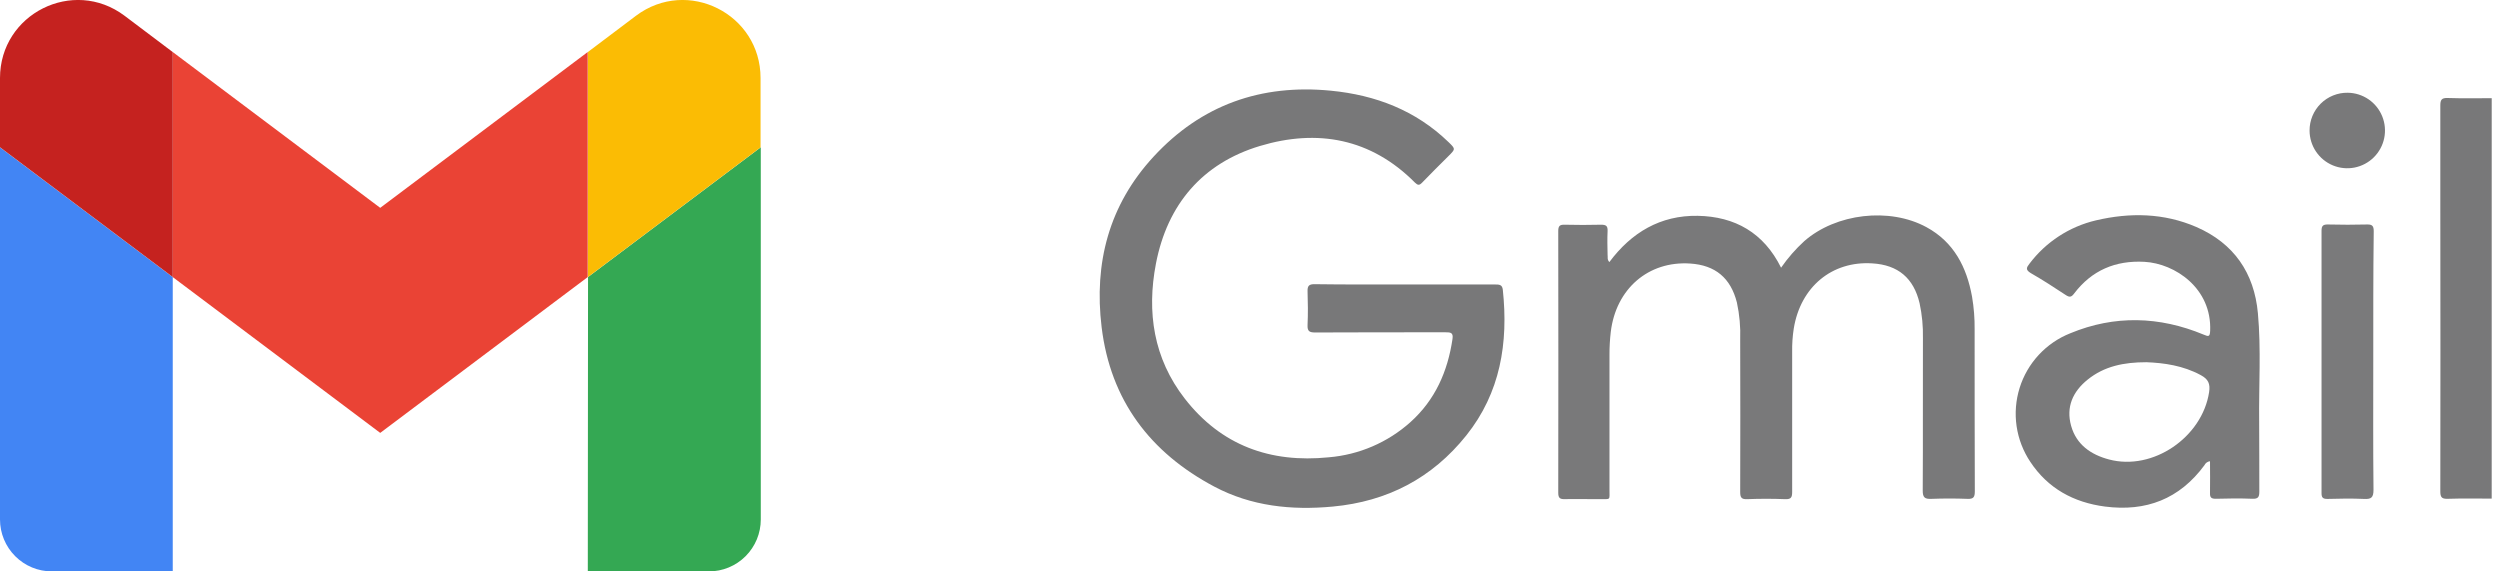 <svg width="140" height="32" viewBox="0 0 140 32" fill="none" xmlns="http://www.w3.org/2000/svg">
<g clip-path="url(#clip0_12_26752)">
<path d="M2.904 31.998H9.674V15.518L0 8.253V29.09C0 29.861 0.306 30.601 0.851 31.146C1.395 31.692 2.134 31.998 2.904 31.998Z" fill="#4285F4"/>
<path d="M32.917 31.998H39.695C40.077 31.999 40.455 31.924 40.808 31.778C41.161 31.632 41.482 31.418 41.752 31.148C42.022 30.878 42.236 30.557 42.383 30.204C42.529 29.851 42.604 29.472 42.604 29.09V8.247L32.93 15.513L32.917 31.998Z" fill="#34A853"/>
<path d="M32.917 2.916V15.519L42.591 8.253V4.371C42.591 0.775 38.498 -1.278 35.62 0.879L32.917 2.916Z" fill="#FBBC04"/>
<path d="M9.675 15.518V2.915L21.292 11.639L32.91 2.915V15.518L21.292 24.242L9.675 15.518Z" fill="#EA4335"/>
<path d="M0 4.371V8.247L9.674 15.513V2.916L6.971 0.879C4.093 -1.278 0 0.775 0 4.371Z" fill="#C5221F"/>
<path fill-rule="evenodd" clip-rule="evenodd" d="M139.535 27.922C138.71 27.922 137.886 27.905 137.064 27.933C136.718 27.944 136.656 27.821 136.658 27.506C136.666 22.209 136.666 16.912 136.658 11.615C136.658 9.715 136.658 7.815 136.658 5.915C136.658 5.6 136.72 5.477 137.066 5.488C137.888 5.516 138.712 5.499 139.536 5.499L139.535 27.922Z" fill="#787879"/>
<path fill-rule="evenodd" clip-rule="evenodd" d="M78.698 15.931C80.372 15.931 82.047 15.931 83.721 15.931C83.948 15.931 84.127 15.931 84.158 16.229C84.473 19.198 84.026 21.991 82.112 24.385C80.198 26.779 77.69 28.083 74.637 28.368C72.32 28.584 70.073 28.349 68 27.25C64.412 25.346 62.188 22.417 61.691 18.323C61.256 14.727 62.099 11.486 64.596 8.777C67.278 5.869 70.624 4.697 74.531 5.079C77.031 5.323 79.277 6.178 81.115 7.955C81.517 8.343 81.511 8.346 81.115 8.74C80.622 9.233 80.121 9.723 79.636 10.23C79.485 10.386 79.401 10.383 79.241 10.23C76.78 7.747 73.775 7.206 70.555 8.175C67.334 9.144 65.371 11.448 64.733 14.761C64.209 17.481 64.601 20.074 66.343 22.317C68.389 24.951 71.141 25.938 74.41 25.609C76.109 25.468 77.716 24.776 78.986 23.638C80.371 22.393 81.072 20.802 81.34 18.98C81.394 18.619 81.226 18.608 80.945 18.608C78.514 18.608 76.082 18.608 73.65 18.619C73.332 18.619 73.208 18.552 73.223 18.207C73.251 17.577 73.245 16.948 73.223 16.318C73.213 16.011 73.301 15.91 73.621 15.914C75.314 15.938 77.005 15.931 78.698 15.931Z" fill="#787879"/>
<path fill-rule="evenodd" clip-rule="evenodd" d="M90.125 14.676C91.359 13.018 92.986 12.051 95.07 12.086C97.154 12.122 98.772 13.035 99.74 14.991C100.117 14.447 100.554 13.947 101.042 13.501C102.817 11.95 105.811 11.595 107.883 12.722C109.42 13.558 110.132 14.957 110.434 16.61C110.537 17.217 110.586 17.832 110.579 18.448C110.579 21.47 110.579 24.492 110.59 27.515C110.59 27.841 110.514 27.951 110.175 27.936C109.505 27.91 108.834 27.91 108.164 27.936C107.792 27.953 107.669 27.866 107.673 27.465C107.692 24.624 107.673 21.783 107.684 18.942C107.698 18.285 107.636 17.627 107.498 16.984C107.167 15.576 106.294 14.834 104.847 14.749C102.588 14.605 100.83 16.066 100.451 18.395C100.384 18.826 100.354 19.262 100.361 19.698C100.361 22.307 100.361 24.932 100.361 27.549C100.361 27.851 100.302 27.965 99.974 27.953C99.262 27.925 98.55 27.925 97.837 27.953C97.504 27.966 97.45 27.84 97.451 27.544C97.46 24.703 97.46 21.863 97.451 19.022C97.476 18.323 97.414 17.623 97.266 16.939C96.918 15.57 96.062 14.849 94.651 14.758C92.311 14.603 90.493 16.172 90.203 18.588C90.153 19.021 90.129 19.457 90.131 19.892C90.131 22.396 90.131 24.901 90.131 27.407C90.131 28.039 90.22 27.944 89.572 27.951C88.925 27.959 88.285 27.938 87.643 27.951C87.362 27.961 87.26 27.896 87.262 27.588C87.27 22.706 87.27 17.823 87.262 12.938C87.262 12.658 87.344 12.576 87.617 12.584C88.302 12.601 88.984 12.601 89.664 12.584C89.933 12.584 90.036 12.647 90.025 12.932C90.004 13.379 90.015 13.826 90.025 14.275C90.047 14.389 89.986 14.536 90.125 14.676Z" fill="#79797A"/>
<path fill-rule="evenodd" clip-rule="evenodd" d="M123.76 25.828C123.692 25.836 123.628 25.862 123.573 25.902C123.518 25.942 123.474 25.995 123.445 26.057C122.052 27.944 120.184 28.665 117.877 28.367C116.119 28.136 114.682 27.35 113.7 25.867C113.297 25.266 113.034 24.582 112.929 23.865C112.825 23.149 112.883 22.418 113.098 21.727C113.313 21.035 113.68 20.401 114.172 19.871C114.664 19.34 115.269 18.927 115.942 18.661C118.411 17.639 120.924 17.709 123.397 18.736C123.676 18.851 123.754 18.877 123.769 18.52C123.864 16.146 121.808 14.757 120.087 14.662C118.467 14.574 117.133 15.138 116.145 16.446C115.987 16.657 115.88 16.651 115.678 16.519C115.038 16.096 114.392 15.677 113.726 15.295C113.417 15.109 113.479 14.984 113.654 14.762C114.574 13.545 115.89 12.689 117.374 12.34C119.28 11.893 121.179 11.925 122.999 12.713C125.092 13.626 126.236 15.278 126.442 17.538C126.628 19.559 126.489 21.592 126.513 23.619C126.528 24.923 126.513 26.227 126.522 27.521C126.522 27.82 126.47 27.944 126.137 27.931C125.454 27.903 124.768 27.911 124.091 27.931C123.838 27.931 123.75 27.868 123.76 27.603C123.773 27.028 123.76 26.445 123.76 25.828ZM120.199 20.284C118.932 20.284 117.84 20.509 116.913 21.255C116.078 21.925 115.687 22.79 115.983 23.848C116.279 24.906 117.099 25.465 118.107 25.731C120.563 26.381 123.317 24.492 123.709 21.968C123.784 21.482 123.661 21.232 123.24 21.005C122.251 20.47 121.188 20.323 120.199 20.284Z" fill="#79797A"/>
<path fill-rule="evenodd" clip-rule="evenodd" d="M132.903 20.252C132.903 22.644 132.89 25.036 132.916 27.428C132.916 27.873 132.784 27.961 132.38 27.94C131.697 27.909 131.011 27.92 130.333 27.94C130.069 27.94 130.004 27.855 130.006 27.603C130.006 22.71 130.006 17.814 130.006 12.917C130.006 12.632 130.105 12.565 130.378 12.571C131.104 12.588 131.831 12.591 132.557 12.571C132.862 12.562 132.929 12.671 132.929 12.955C132.899 15.384 132.903 17.819 132.903 20.252Z" fill="#7A7A7B"/>
<path fill-rule="evenodd" clip-rule="evenodd" d="M131.474 5.194C131.89 5.199 132.295 5.327 132.639 5.562C132.983 5.797 133.249 6.129 133.405 6.515C133.561 6.901 133.6 7.325 133.516 7.734C133.432 8.142 133.23 8.516 132.934 8.81C132.639 9.103 132.263 9.302 131.855 9.383C131.446 9.463 131.023 9.421 130.639 9.261C130.254 9.101 129.926 8.832 129.694 8.485C129.462 8.139 129.337 7.732 129.336 7.316C129.334 7.035 129.388 6.757 129.495 6.497C129.603 6.238 129.76 6.002 129.959 5.805C130.158 5.607 130.395 5.451 130.655 5.346C130.915 5.241 131.193 5.189 131.474 5.194Z" fill="#79797A"/>
</g>
<defs>
<clipPath id="clip0_12_26752">
<rect width="139.535" height="32" fill="white"/>
</clipPath>
</defs>
</svg>
